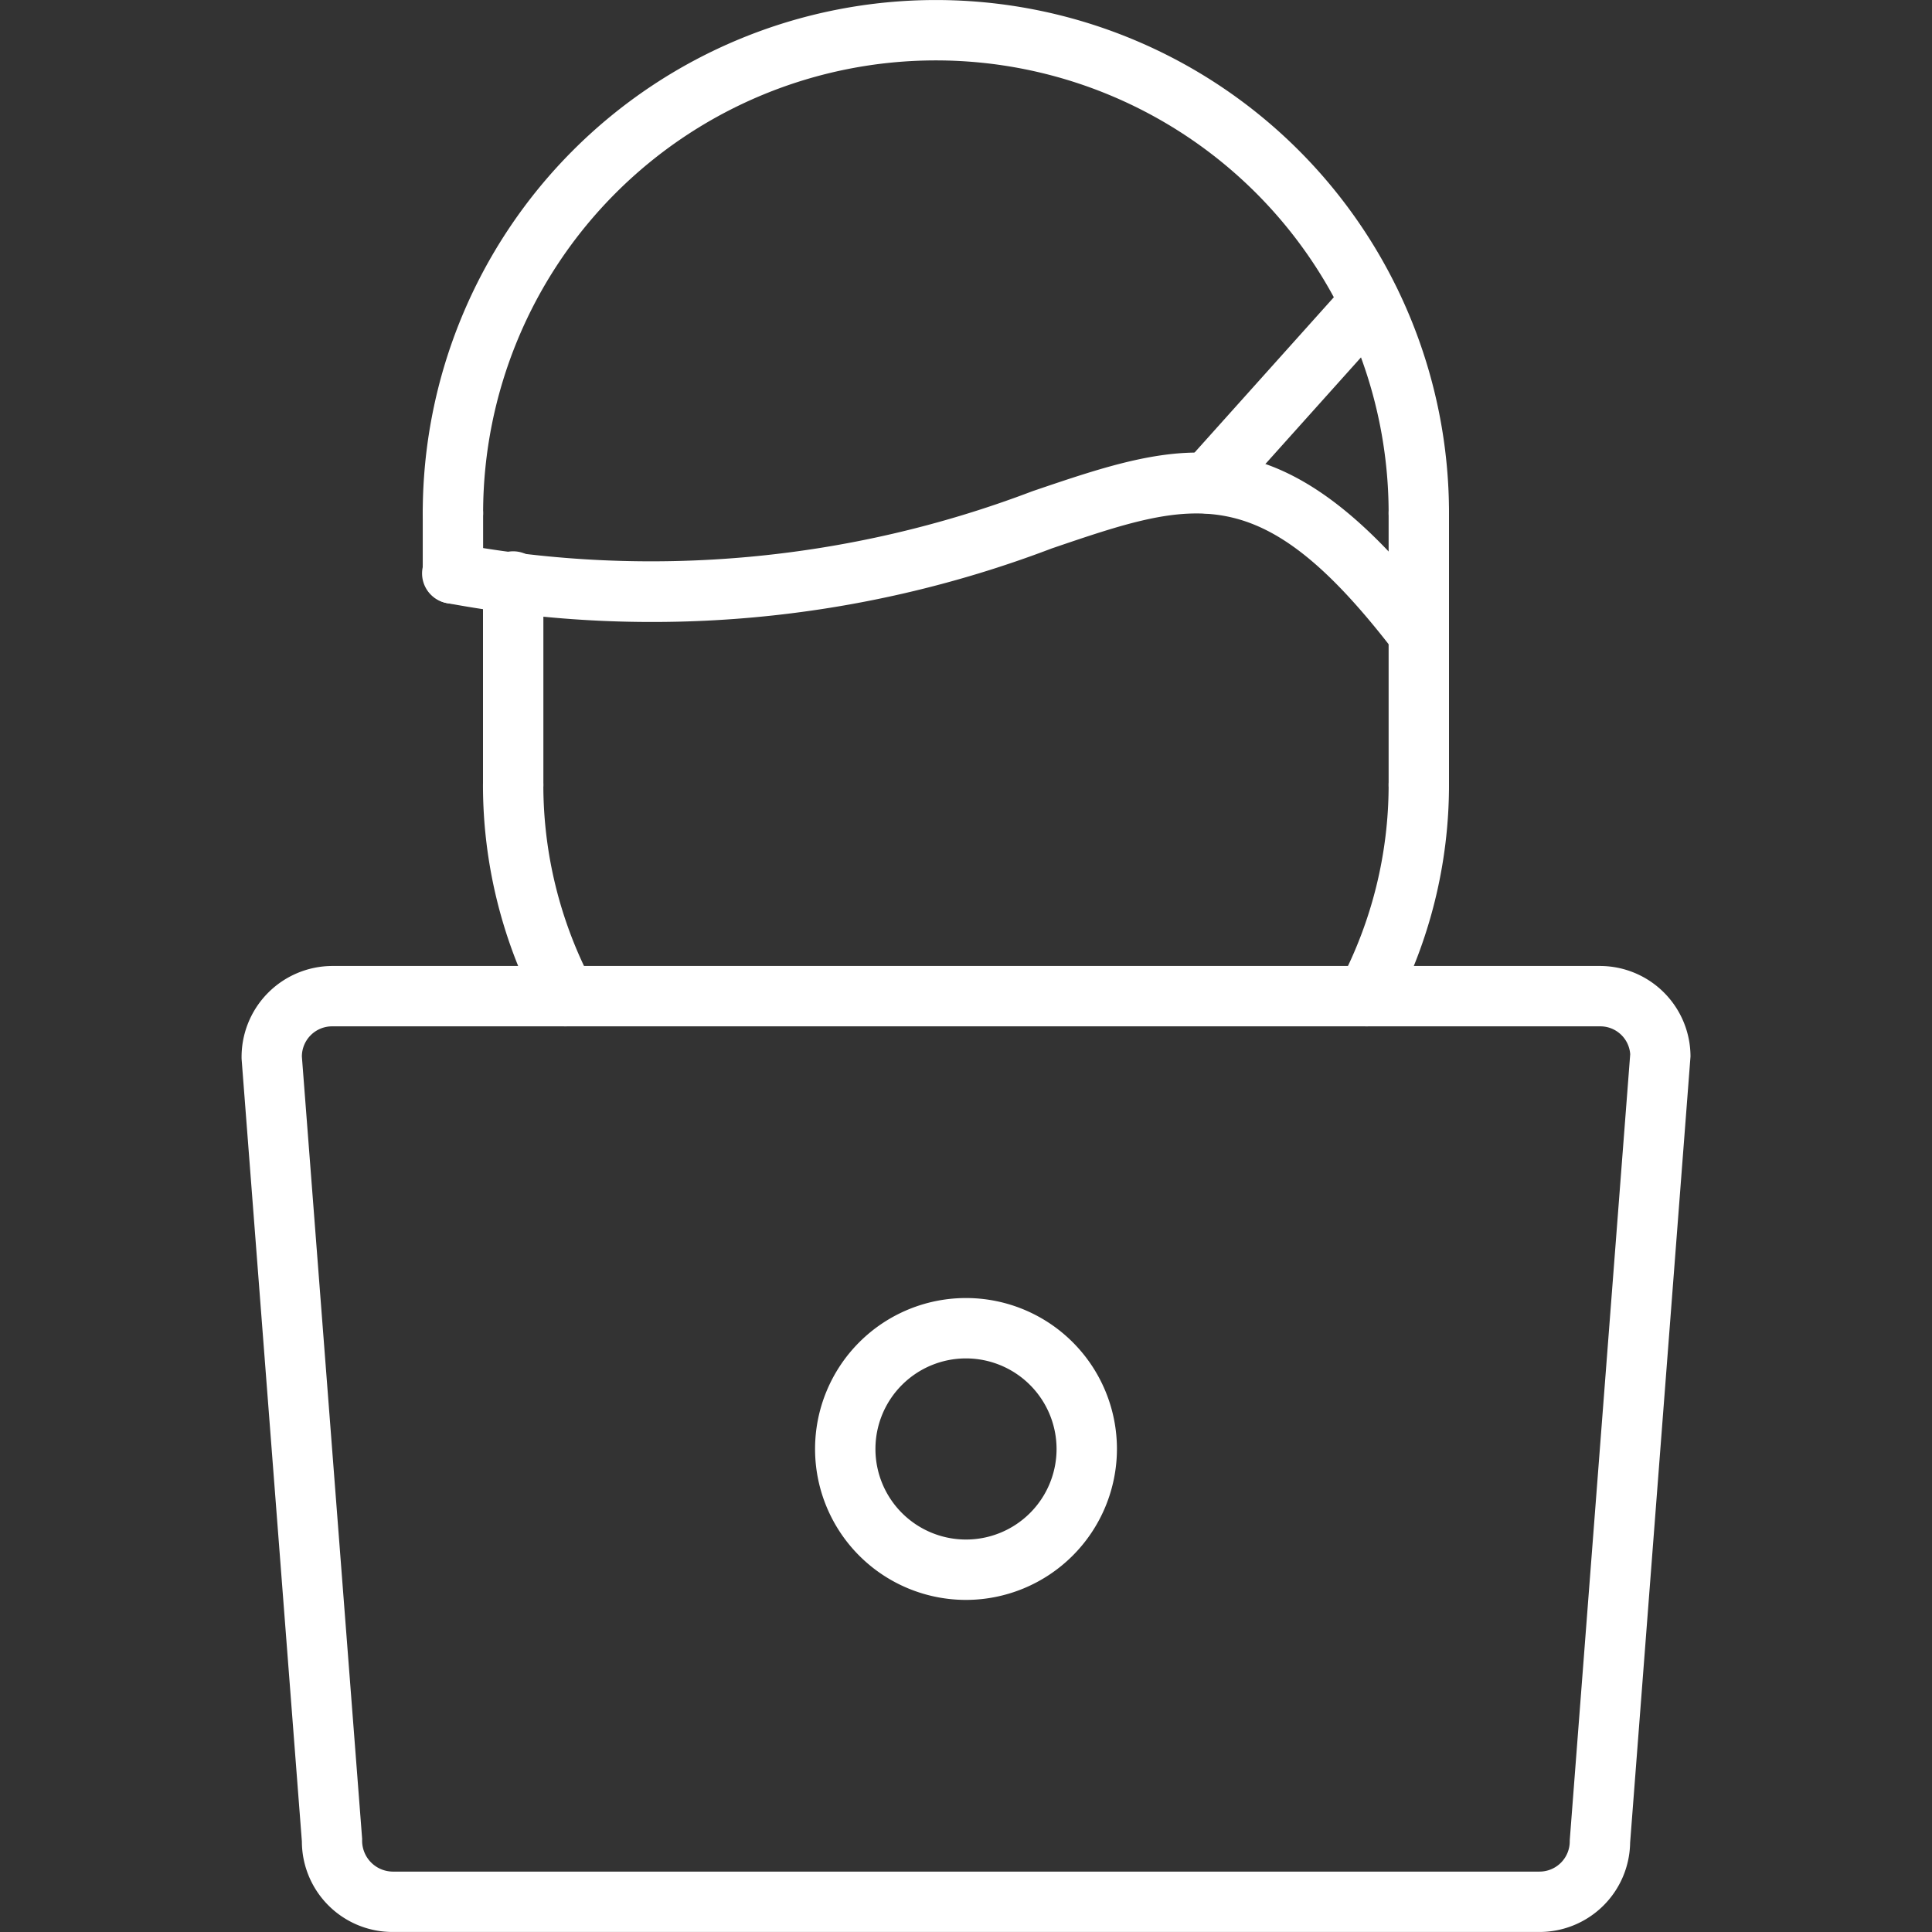 <?xml version="1.0"?>
<svg xmlns="http://www.w3.org/2000/svg" xmlns:xlink="http://www.w3.org/1999/xlink" xmlns:svgjs="http://svgjs.com/svgjs" version="1.1" width="512" height="512" x="0" y="0" viewBox="0 0 64 64" style="enable-background:new 0 0 512 512" xml:space="preserve" class=""><rect x="0" y="0" width="64" height="64" fill="#333333" stroke="none"/><g transform="matrix(1,0,0,1,0,1.7763568394002505e-14)"><path xmlns="http://www.w3.org/2000/svg" d="m18.73 33.999a.997.997 0 0 1 -.885-.533 16.023 16.023 0 0 1 -1.846-7.466 1 1 0 0 1 2 0 14.032 14.032 0 0 0 1.613 6.532 1 1 0 0 1 -.883 1.467z" fill="#ffffff" data-original="#000000" style="" class=""/><path xmlns="http://www.w3.org/2000/svg" d="m45.27 33.999a1 1 0 0 1 -.883-1.467 14.032 14.032 0 0 0 1.613-6.532 1 1 0 0 1 2 0 16.023 16.023 0 0 1 -1.846 7.466.997.997 0 0 1 -.885.533z" fill="#ffffff" data-original="#000000" style="" class=""/><path xmlns="http://www.w3.org/2000/svg" d="m17 27a.999.999 0 0 1 -1-1v-6.737a1 1 0 1 1 2 0v6.737a.999.999 0 0 1 -1 1z" fill="#ffffff" data-original="#000000" style="" class=""/><path xmlns="http://www.w3.org/2000/svg" d="m47 27a.999.999 0 0 1 -1-1v-9.001a1 1 0 0 1 2 0v9.001a.999.999 0 0 1 -1 1z" fill="#ffffff" data-original="#000000" style="" class=""/><path xmlns="http://www.w3.org/2000/svg" d="m47 17.999a.999.999 0 0 1 -1-1 14.998 14.998 0 0 0 -29.996 0 1 1 0 0 1 -2 0 16.998 16.998 0 0 1 33.996 0 .999.999 0 0 1 -1 1z" fill="#ffffff" data-original="#000000" style="" class=""/><path xmlns="http://www.w3.org/2000/svg" d="m47.001 21.999a.999.999 0 0 1 -.795-.392c-4.439-5.795-6.609-5.06-11.364-3.44a37.195 37.195 0 0 1 -19.994 1.819 1.0 1 0 1 1 .312-1.975 35.496 35.496 0 0 0 19.038-1.738c4.99-1.698 8.285-2.816 13.596 4.117a1.0 1 0 0 1 -.793 1.608z" fill="#ffffff" data-original="#000000" style="" class=""/><path xmlns="http://www.w3.org/2000/svg" d="m15.004 19.999a.999.999 0 0 1 -1-1v-2a1 1 0 0 1 2 0v2a.999.999 0 0 1 -1 1z" fill="#ffffff" data-original="#000000" style="" class=""/><path xmlns="http://www.w3.org/2000/svg" d="m40 17.011a1 1 0 0 1 -.744-1.668l5.391-6.012a1 1 0 0 1 1.488 1.336l-5.391 6.012a.998.998 0 0 1 -.744.332z" fill="#ffffff" data-original="#000000" style="" class=""/><path xmlns="http://www.w3.org/2000/svg" d="m51 63.999h-38a3.003 3.003 0 0 1 -3-3l-1.997-25.923a3.016 3.016 0 0 1 2.997-3.077h42a3.003 3.003 0 0 1 3 3l-2 26.042a3.003 3.003 0 0 1 -3 2.958zm-40-30a1.001 1.001 0 0 0 -1 1l1.997 25.923a1.024 1.024 0 0 0 1.003 1.077h38a1.001 1.001 0 0 0 1-1c0-.025.001-.051.003-.077l2-26a.993.993 0 0 0 -1.003-.923z" fill="#ffffff" data-original="#000000" style="" class=""/><path xmlns="http://www.w3.org/2000/svg" d="m32 52.999a5 5 0 1 1 5-5 5.006 5.006 0 0 1 -5 5zm0-8a3 3 0 1 0 3 3 3.003 3.003 0 0 0 -3-3z" fill="#ffffff" data-original="#000000" style="" class=""/></g></svg>
